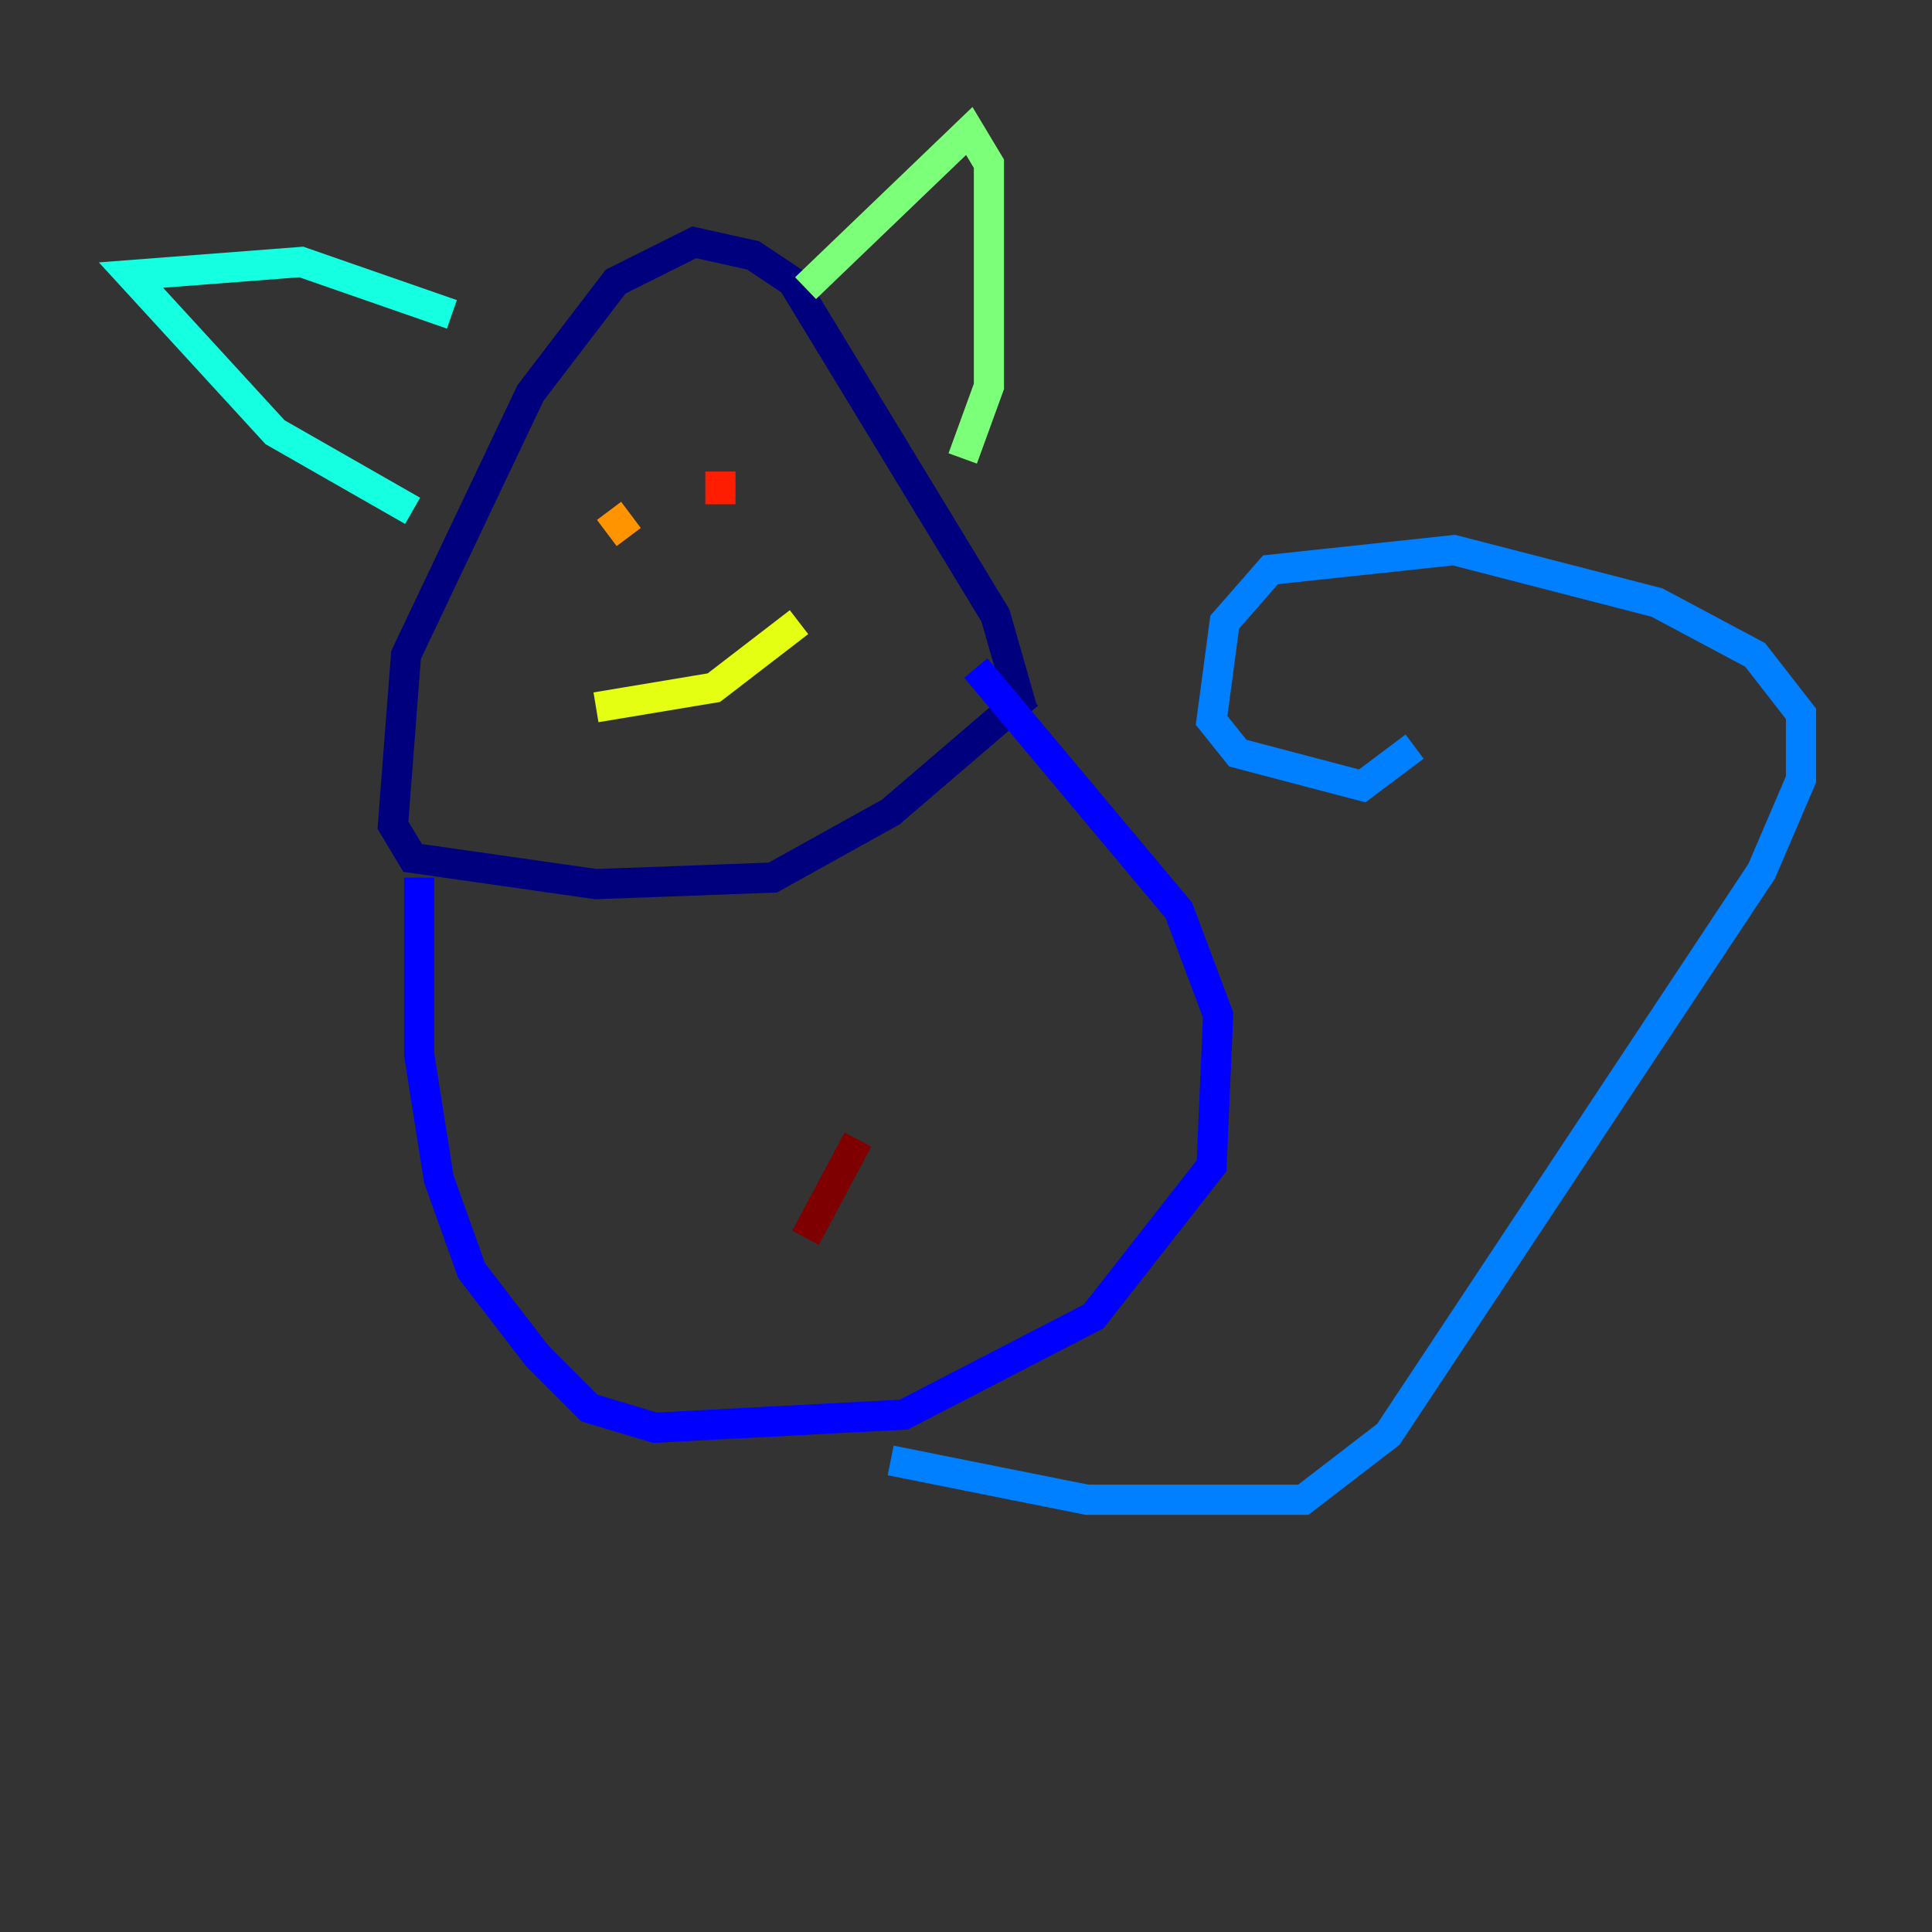 <?xml version="1.0" encoding="utf-8" ?>
<svg baseProfile="tiny" height="128" version="1.2" viewBox="0,0,128,128" width="128" xmlns="http://www.w3.org/2000/svg" xmlns:ev="http://www.w3.org/2001/xml-events" xmlns:xlink="http://www.w3.org/1999/xlink"><rect x="0" y="0" width="128" height="128" fill="#333333" stroke="none"/><defs /><polyline fill="none" points="67.688,46.861 65.953,40.786 52.502,18.658 49.898,16.922 45.993,16.054 40.786,18.658 35.146,26.034 26.902,43.39 26.034,54.671 27.336,56.841 39.485,58.576 51.2,58.142 59.01,53.803 68.122,45.993" stroke="#00007f" stroke-width="2" /><polyline fill="none" points="27.77,58.142 27.77,69.858 29.071,78.102 31.241,84.176 35.58,89.817 39.051,93.288 43.39,94.59 59.878,93.722 72.461,87.214 80.271,77.234 80.705,67.254 78.102,60.312 64.651,44.258" stroke="#0000ff" stroke-width="2" /><polyline fill="none" points="59.01,96.759 72.027,99.363 86.346,99.363 91.986,95.024 116.719,57.709 119.322,51.634 119.322,47.295 116.285,43.39 109.776,39.919 96.325,36.447 84.176,37.749 81.139,41.22 80.271,47.729 82.007,49.898 90.251,52.068 93.722,49.464" stroke="#0080ff" stroke-width="2" /><polyline fill="none" points="27.336,33.844 18.224,28.637 8.678,18.224 19.959,17.356 29.939,20.827" stroke="#15ffe1" stroke-width="2" /><polyline fill="none" points="53.37,19.091 64.217,8.678 65.519,10.848 65.519,25.6 63.783,30.373" stroke="#7cff79" stroke-width="2" /><polyline fill="none" points="39.485,46.861 47.295,45.559 52.936,41.22" stroke="#e4ff12" stroke-width="2" /><polyline fill="none" points="40.352,33.844 41.654,35.58" stroke="#ff9400" stroke-width="2" /><polyline fill="none" points="47.729,31.241 47.729,33.41" stroke="#ff1d00" stroke-width="2" /><polyline fill="none" points="56.841,75.498 53.37,82.007" stroke="#7f0000" stroke-width="2" /></svg>